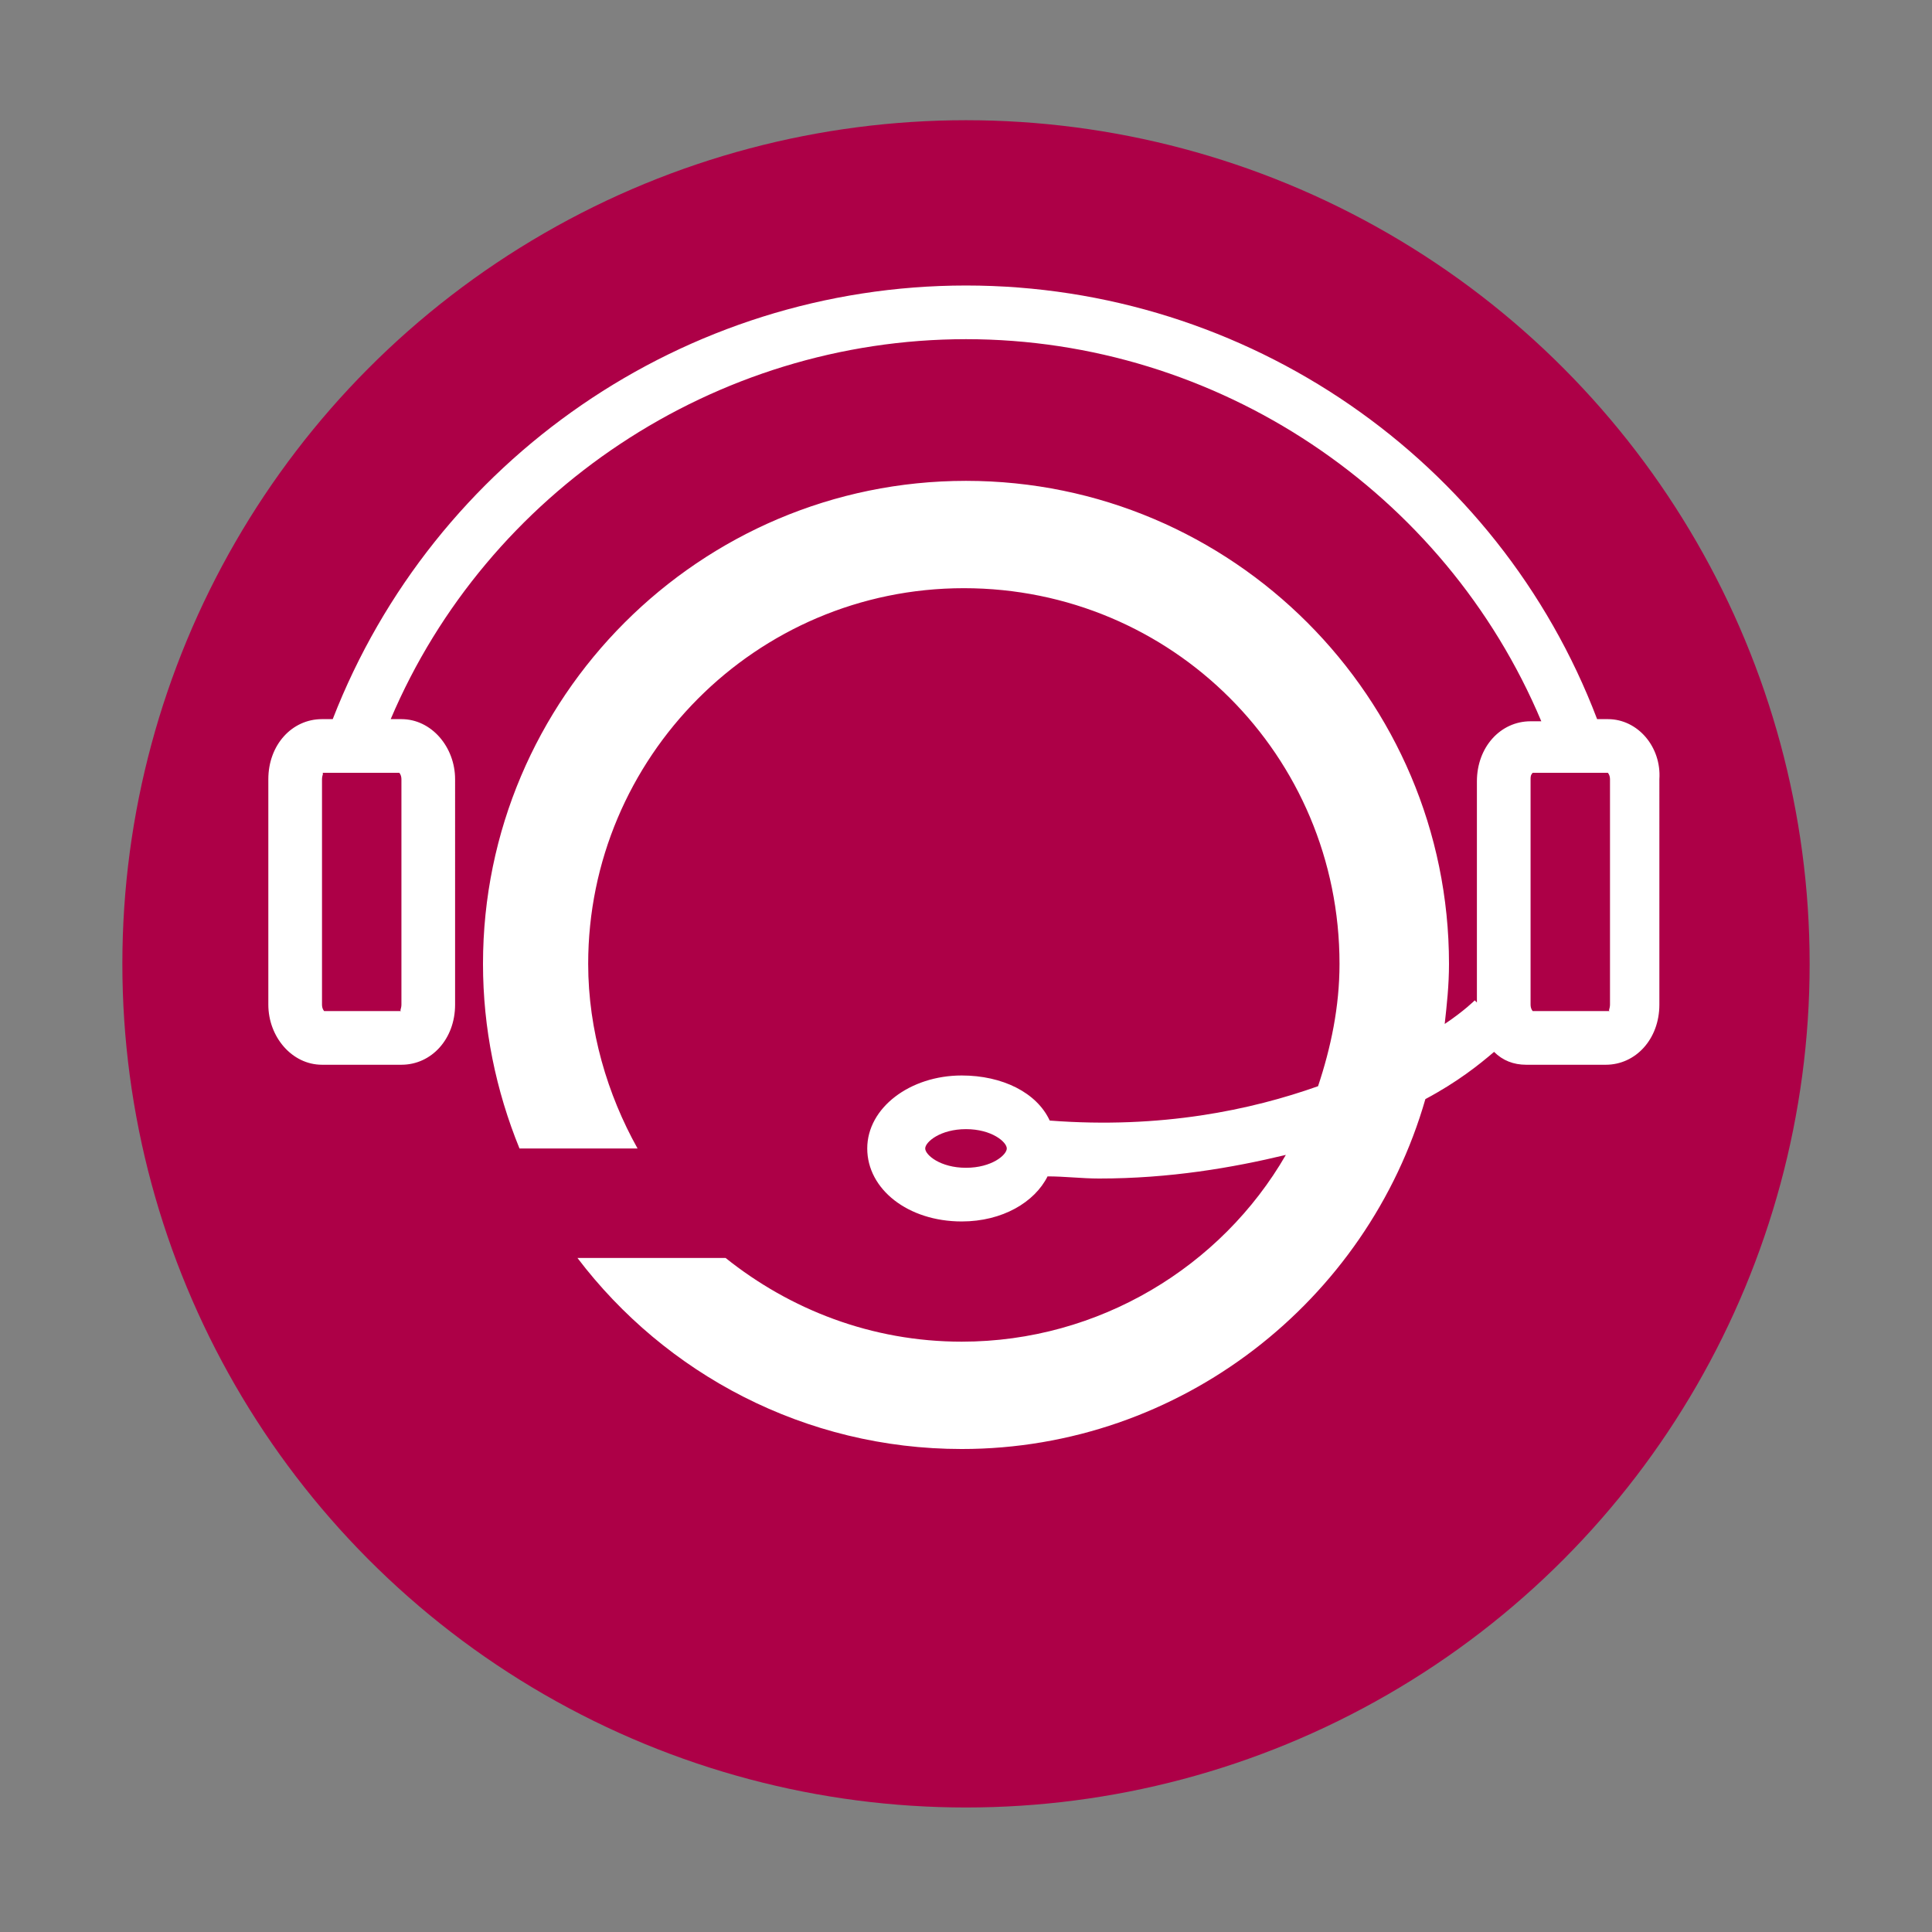 <?xml version="1.0" encoding="utf-8"?>
<!-- Generator: Adobe Illustrator 26.0.3, SVG Export Plug-In . SVG Version: 6.00 Build 0)  -->
<svg version="1.1" id="Layer_1" xmlns="http://www.w3.org/2000/svg" xmlns:xlink="http://www.w3.org/1999/xlink" x="0px" y="0px"
	 viewBox="0 0 90 90" style="enable-background:new 0 0 90 90;" xml:space="preserve">
<rect x="0" y="0" width="90" height="90" fill="#808080" stroke="none"/>
<style type="text/css">
	.st0{fill:#AD0047;}
	.st1{fill:#FFFFFF;}
</style>
<circle class="st0" cx="45" cy="44.9" r="39.3"/>
<path class="st1" d="M74.9,33.5h-0.5C69.8,21.4,58.1,13.3,45,13.3c-13.1,0-24.8,8.1-29.5,20.2h-0.5c-1.4,0-2.5,1.2-2.5,2.8v10.5
	c0,1.5,1.1,2.8,2.5,2.8h3.7c1.4,0,2.5-1.2,2.5-2.8V36.3c0-1.5-1.1-2.8-2.5-2.8h-0.5C22.7,22.9,33.3,15.8,45,15.8
	c11.7,0,22.3,7.1,26.8,17.8h-0.5c-1.4,0-2.5,1.2-2.5,2.8v10.3l-0.1-0.1c0,0-0.5,0.5-1.4,1.1c0.1-0.9,0.2-1.8,0.2-2.8
	c0-12.4-10.1-22.5-22.5-22.5c-12.4,0-22.5,10.1-22.5,22.5c0,3,0.6,5.9,1.7,8.6h5.5c-1.4-2.5-2.3-5.5-2.3-8.6
	c0-9.6,7.8-17.5,17.5-17.5s17.5,7.8,17.5,17.5c0,2-0.4,3.9-1,5.7c-3.1,1.1-7.3,2-12.5,1.6c-0.6-1.3-2.2-2.1-4.1-2.1
	c-2.4,0-4.4,1.5-4.4,3.4c0,1.9,1.9,3.4,4.4,3.4c1.9,0,3.4-0.9,4-2.1c0.8,0,1.6,0.1,2.4,0.1c3.3,0,6.2-0.5,8.7-1.1
	c-3,5.2-8.7,8.7-15.1,8.7c-4.2,0-8-1.5-11-3.9h-6.9c4.1,5.4,10.6,8.9,17.9,8.9c10.2,0,18.9-6.9,21.6-16.3c1.5-0.8,2.5-1.6,3.2-2.2
	c0.4,0.4,0.9,0.6,1.5,0.6h3.7c1.4,0,2.5-1.2,2.5-2.8V36.3C77.4,34.8,76.3,33.5,74.9,33.5z M18.6,36c0,0,0.1,0.1,0.1,0.3v10.5
	c0,0.2-0.1,0.3,0,0.3l-3.6,0c0,0-0.1-0.1-0.1-0.3V36.3c0-0.2,0.1-0.3,0-0.3L18.6,36z M45,54.4c-1.2,0-1.9-0.6-1.9-0.9
	c0-0.3,0.7-0.9,1.9-0.9c1.2,0,1.9,0.6,1.9,0.9C46.9,53.8,46.2,54.4,45,54.4z M75,46.8c0,0.2-0.1,0.3,0,0.3l-3.6,0
	c0,0-0.1-0.1-0.1-0.3V36.3c0-0.1,0-0.2,0.1-0.3l3.5,0c0,0,0.1,0.1,0.1,0.3V46.8z"/>
</svg>
